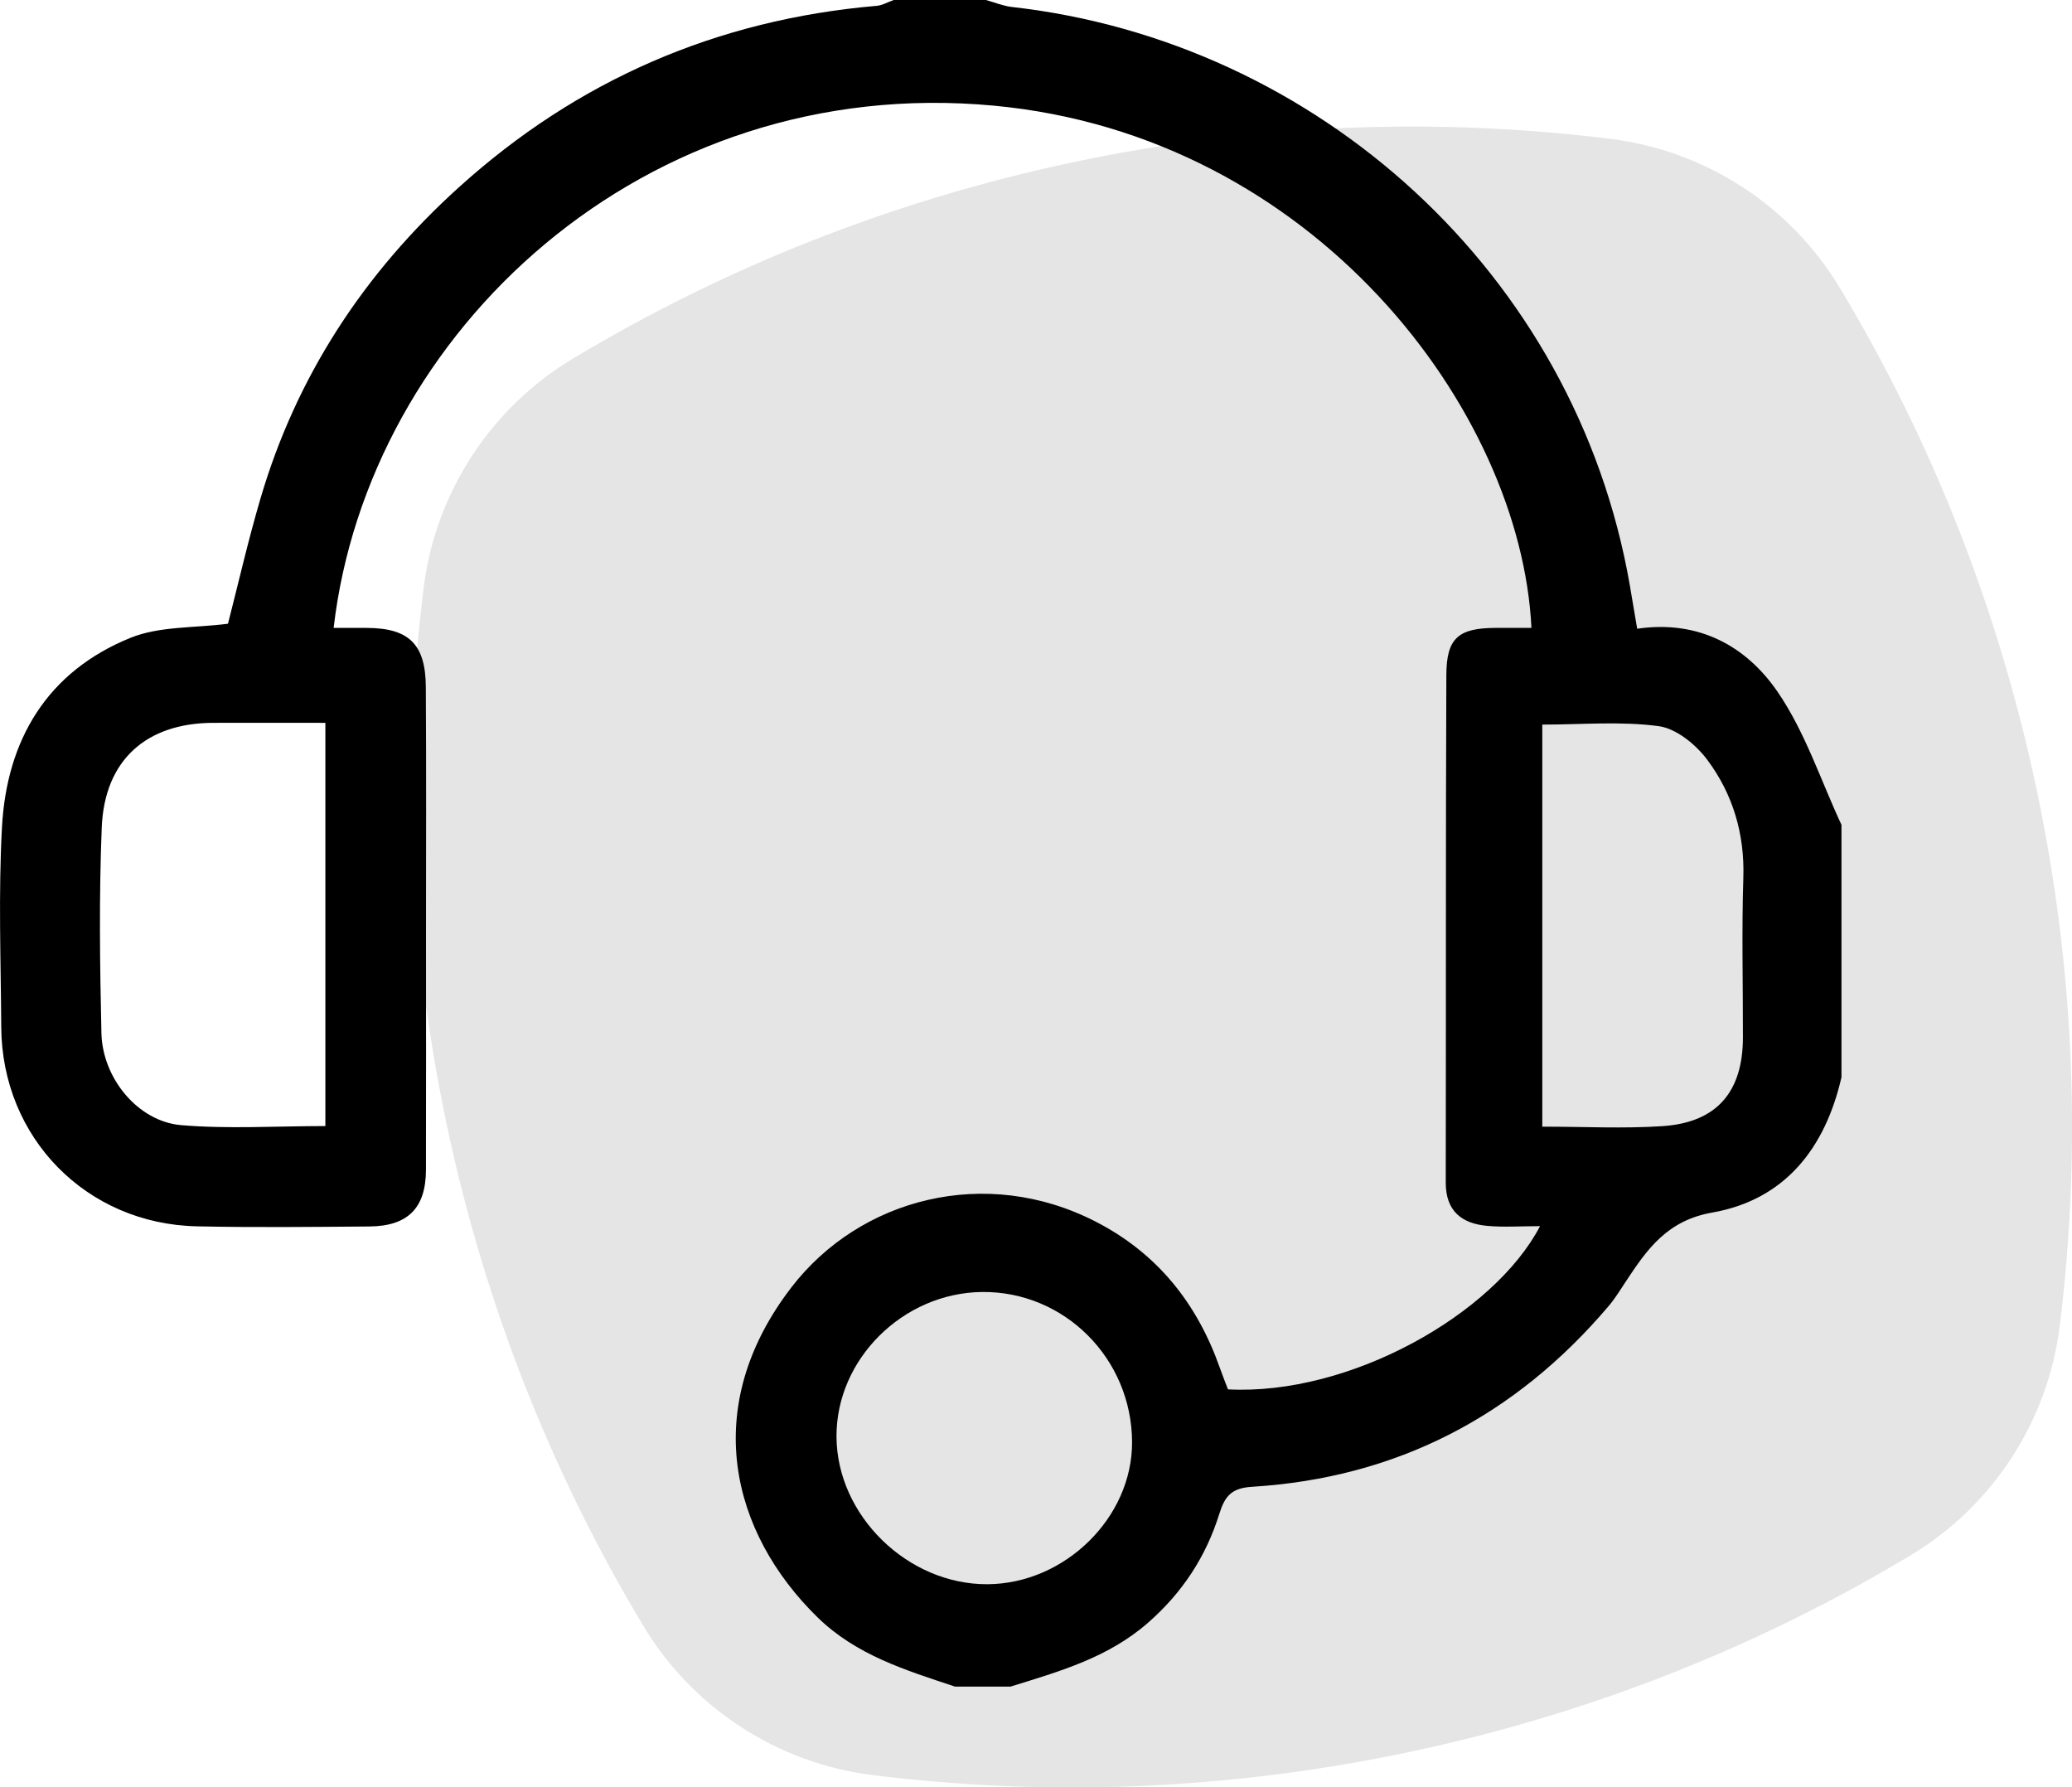 <?xml version="1.0" encoding="UTF-8"?>
<svg id="Layer_2" data-name="Layer 2" xmlns="http://www.w3.org/2000/svg" viewBox="0 0 450.69 388.75">
  <defs>
    <style>
      .cls-1 {
        fill: #e5e5e5;
      }
    </style>
  </defs>
  <g id="Layer_1-2" data-name="Layer 1">
    <path class="cls-1" d="M400.22,62.66c-10.75-17.9-29.17-29.88-49.89-32.45-37.96-4.72-77.33-3.31-116.86,5.06-39.52,8.37-76.09,23.04-108.88,42.74-17.9,10.75-29.88,29.17-32.45,49.89-4.72,37.96-3.31,77.33,5.06,116.86,8.37,39.52,23.04,76.09,42.74,108.88,10.75,17.9,29.17,29.88,49.89,32.45,37.96,4.72,77.33,3.31,116.86-5.06,39.52-8.37,76.09-23.04,108.88-42.74,17.9-10.75,29.88-29.17,32.45-49.89,4.72-37.96,3.31-77.33-5.06-116.86-8.37-39.52-23.04-76.09-42.74-108.88Z"/>
    <path d="M207.76,366.85c-10.73-3.58-21.52-6.83-30-15.14-18.73-18.37-25.65-45.63-5.64-71.68,14.87-19.36,42.26-26.67,66.29-14.28,13.36,6.89,21.99,17.76,26.93,31.78,.57,1.62,1.22,3.22,1.76,4.66,26.47,1.39,57.85-16.32,67.88-35.5-4.15,0-7.85,.27-11.49-.06-5.57-.5-9.03-3.24-9.02-9.42,.07-36.8-.02-73.6,.13-110.41,.03-8.02,2.63-10.18,10.61-10.23,2.62-.02,5.25,0,7.9,0-2.29-47.28-47.19-107.08-116.95-113.59-76.07-7.11-136.13,49.3-143.59,113.59,2.44,0,4.79,0,7.13,0,9.2,.02,12.86,3.48,12.92,12.82,.12,18.07,.04,36.15,.04,54.22,0,16.96,.04,33.92-.01,50.87-.03,8.27-3.93,12.21-12.31,12.28-12.49,.1-25,.24-37.49-.03C18.78,266.22,.42,247.47,.27,223.39c-.09-14.5-.63-29.04,.16-43.5,1.04-19.01,9.85-33.82,27.95-41.16,6.34-2.57,13.91-2.11,21.21-3.07,2.23-8.68,4.35-17.97,7.03-27.1,7.83-26.74,22.61-49.22,43.17-67.8C125.57,17.43,155.95,4.26,190.67,1.27,191.93,1.17,193.14,.44,194.37,0c6.69,0,13.39,0,20.08,0,1.89,.52,3.75,1.3,5.67,1.52,66.19,7.45,122.57,57.69,134.39,125.78,.52,3,1.02,6,1.6,9.45,13.45-1.96,23.72,3.82,30.5,13.66,6.01,8.73,9.4,19.26,13.94,29v54.89c-3.53,15.4-12.28,26.65-28.1,29.43-9.77,1.72-14.12,7.89-18.73,14.88-1.22,1.85-2.38,3.77-3.81,5.45-20.34,23.98-46.13,37.38-77.57,39.32-4.44,.27-5.9,1.99-7.12,5.88-2.89,9.27-7.99,17.1-15.47,23.66-8.74,7.66-19.35,10.63-29.95,13.92h-12.05ZM70.77,157.22c-8.5,0-16.48-.03-24.45,0-14.52,.06-23.6,8.12-24.19,22.77-.6,14.88-.41,29.81-.07,44.71,.23,9.87,7.99,19.23,17.34,20.02,10.3,.87,20.73,.2,31.37,.2v-87.71Zm264.7,87.83c9.18,0,17.67,.45,26.1-.11,11.81-.77,17.51-7.39,17.54-19.23,.02-11.6-.28-23.21,.09-34.79,.31-9.57-2.29-18.22-7.84-25.66-2.48-3.32-6.73-6.8-10.56-7.32-8.25-1.11-16.75-.34-25.33-.34v87.45Zm-153.52,67.45c.09,17.13,15.48,32.16,32.83,32.07,16.83-.09,31.5-14.48,31.46-30.88-.04-18.2-14.73-32.89-32.66-32.68-17.21,.21-31.73,14.66-31.63,31.48Z"/>
  </g>
</svg>